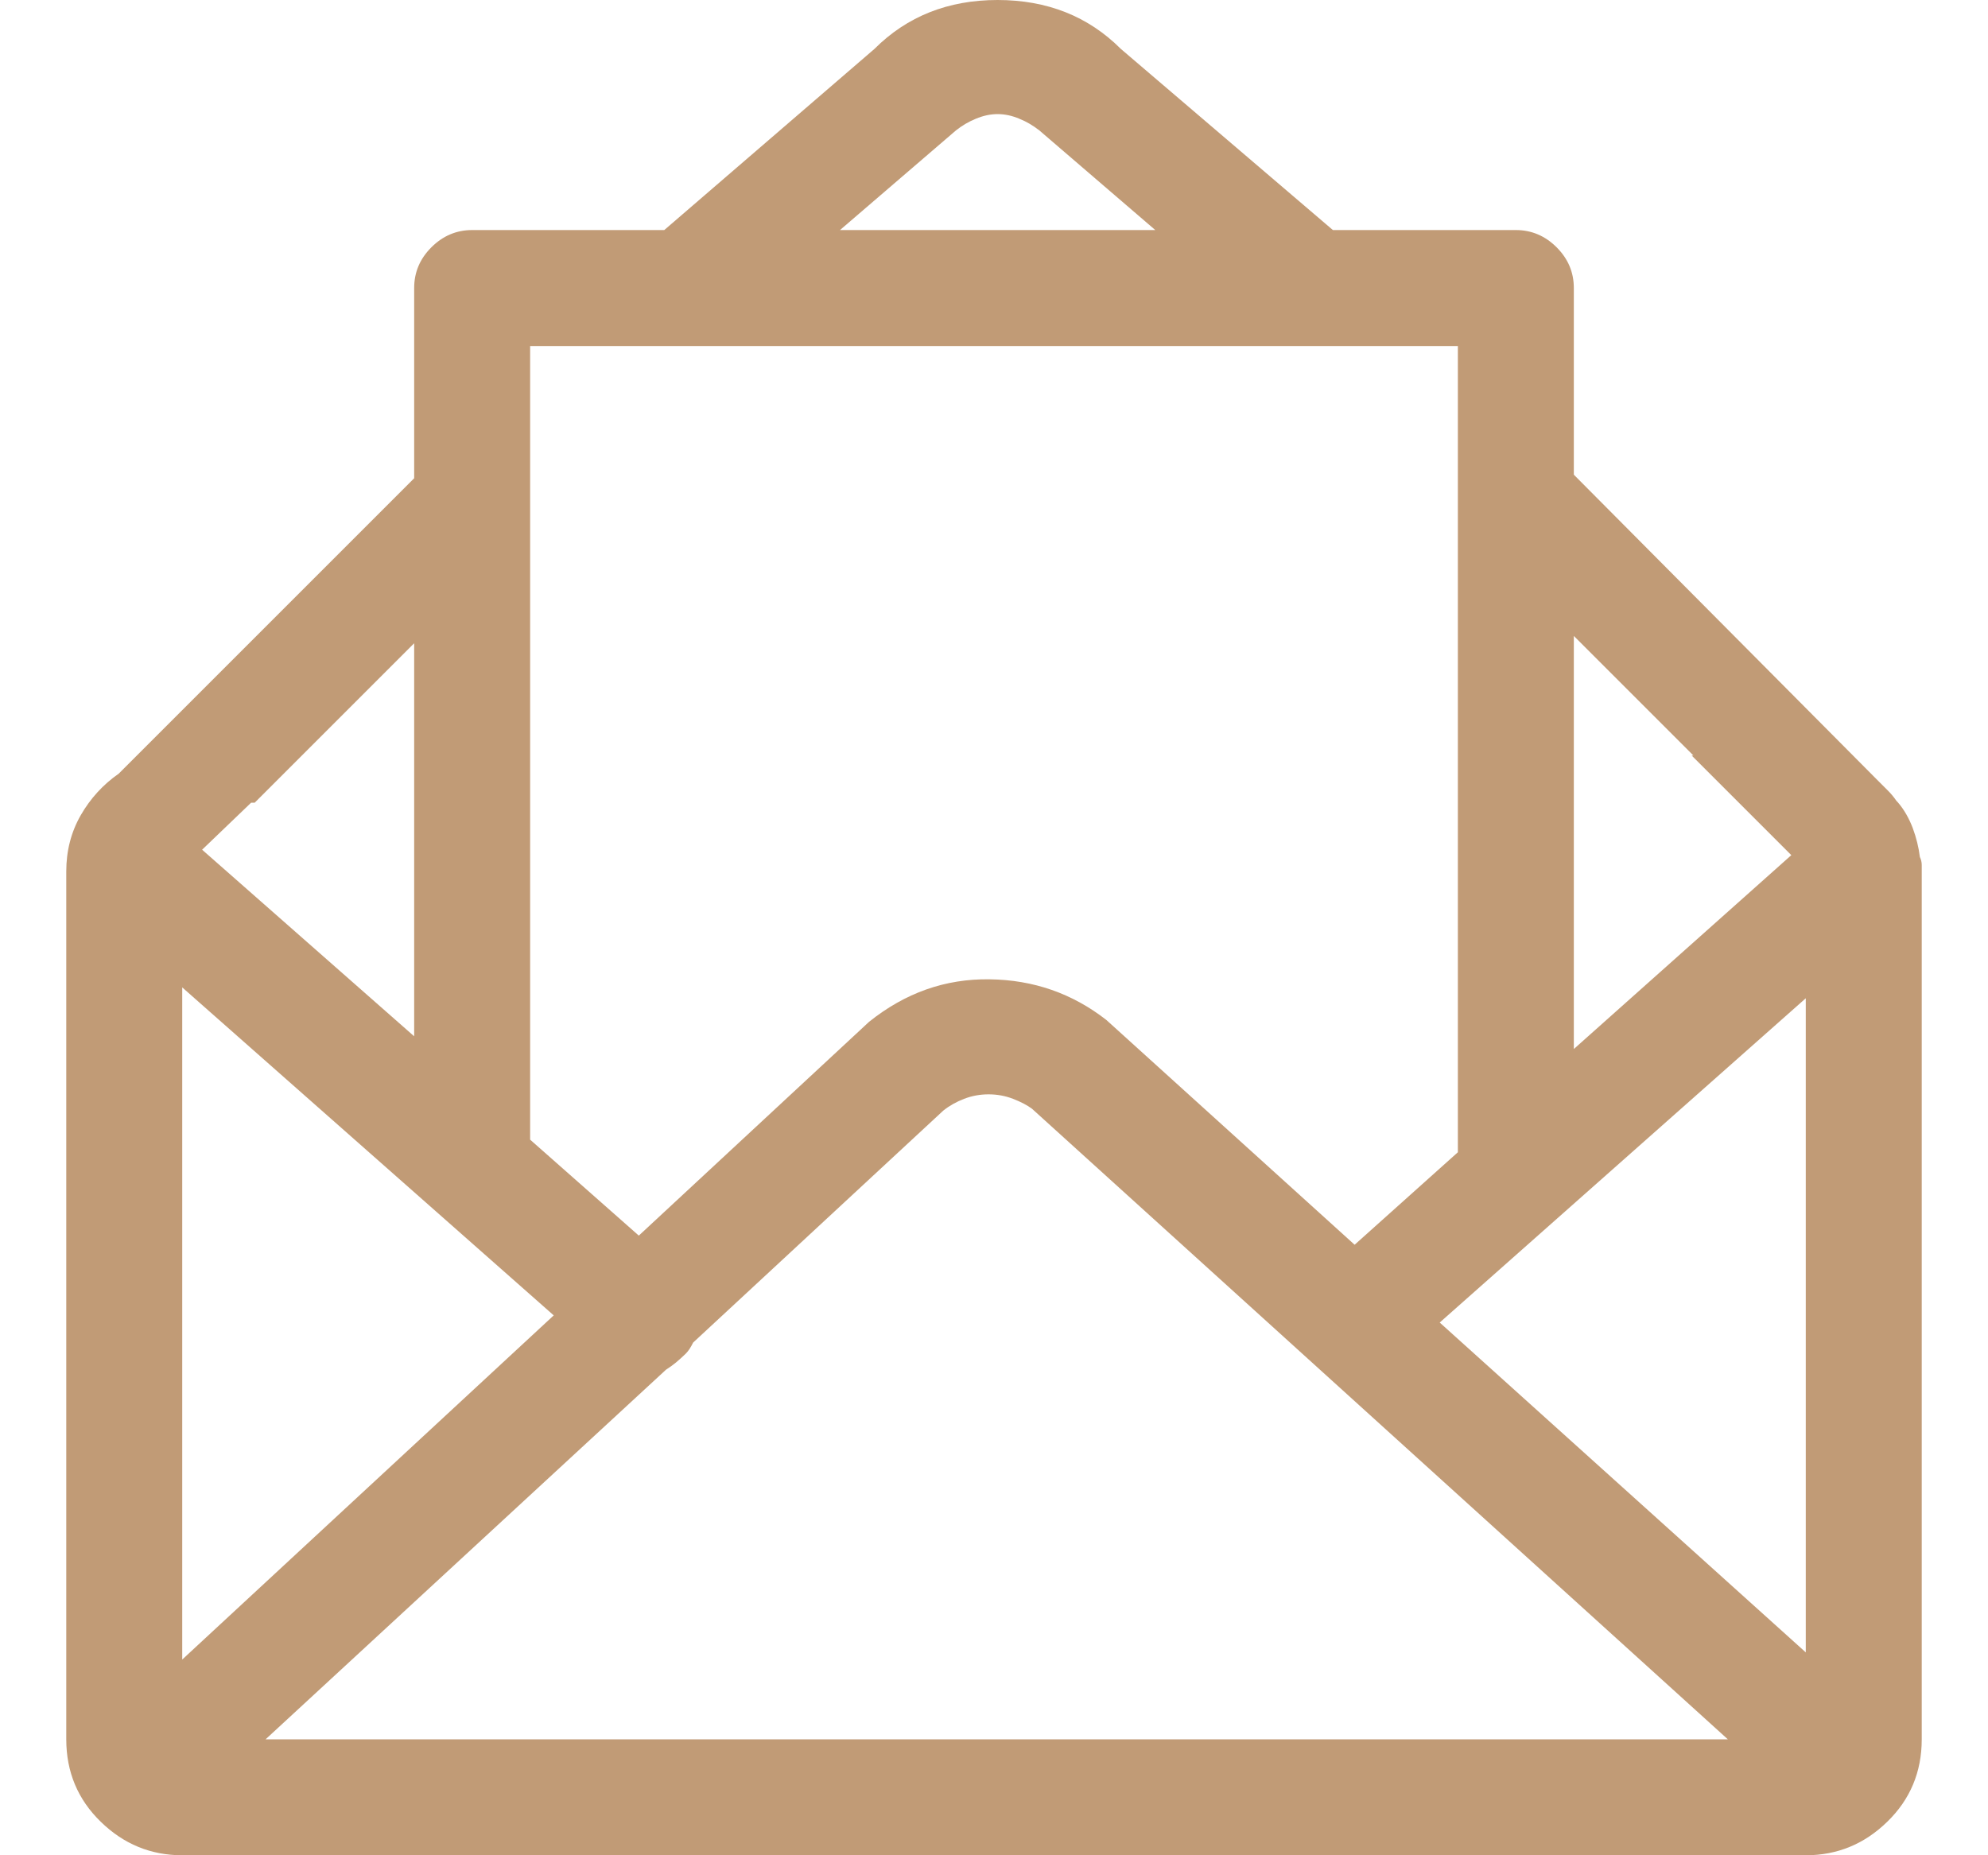 <svg width="15" height="14" viewBox="0 0 15 14" fill="none" xmlns="http://www.w3.org/2000/svg">
<path d="M14.486 6.467C14.477 6.394 14.459 6.321 14.432 6.248C14.404 6.175 14.368 6.111 14.322 6.057L14.309 6.043C14.29 6.016 14.268 5.988 14.24 5.961C14.213 5.934 14.185 5.906 14.158 5.879L11.875 3.582V2.174C11.875 2.055 11.832 1.953 11.745 1.866C11.659 1.78 11.556 1.736 11.438 1.736H10.057L8.457 0.369C8.211 0.123 7.901 0 7.527 0C7.154 0 6.844 0.123 6.598 0.369L5.012 1.736H3.562C3.444 1.736 3.341 1.78 3.255 1.866C3.168 1.953 3.125 2.055 3.125 2.174V3.609L0.896 5.838C0.778 5.92 0.682 6.025 0.609 6.152C0.536 6.28 0.5 6.421 0.5 6.576V13.125C0.5 13.371 0.587 13.579 0.76 13.747C0.933 13.916 1.138 14 1.375 14H13.625C13.862 14 14.067 13.916 14.24 13.747C14.413 13.579 14.5 13.371 14.5 13.125V6.59C14.5 6.572 14.5 6.551 14.5 6.528C14.5 6.506 14.495 6.485 14.486 6.467ZM4.178 9.926L1.375 12.523V7.451L4.178 9.926ZM5.025 10.336C5.053 10.318 5.078 10.3 5.101 10.281C5.123 10.263 5.148 10.24 5.176 10.213C5.185 10.204 5.194 10.192 5.203 10.179C5.212 10.165 5.221 10.149 5.23 10.131L7.117 8.381C7.163 8.344 7.215 8.315 7.274 8.292C7.334 8.269 7.395 8.258 7.459 8.258C7.523 8.258 7.584 8.269 7.644 8.292C7.703 8.315 7.751 8.34 7.787 8.367L13.037 13.125H2.004L5.025 10.336ZM10.863 9.98L13.625 7.533V12.469L10.863 9.98ZM12.777 5.701H12.764L13.516 6.453L11.875 7.916V4.799L12.777 5.701ZM7.213 0.984C7.258 0.948 7.309 0.918 7.363 0.896C7.418 0.873 7.473 0.861 7.527 0.861C7.582 0.861 7.637 0.873 7.691 0.896C7.746 0.918 7.796 0.948 7.842 0.984L8.717 1.736H6.338L7.213 0.984ZM11 2.611V8.695L10.221 9.393L8.348 7.697C8.092 7.497 7.798 7.394 7.466 7.39C7.133 7.385 6.83 7.492 6.557 7.711L4.82 9.324L4 8.6V2.611H11ZM1.922 6.057L3.125 4.854V7.82L1.525 6.412L1.895 6.057H1.922Z" fill="#C19B76"/>
</svg>
